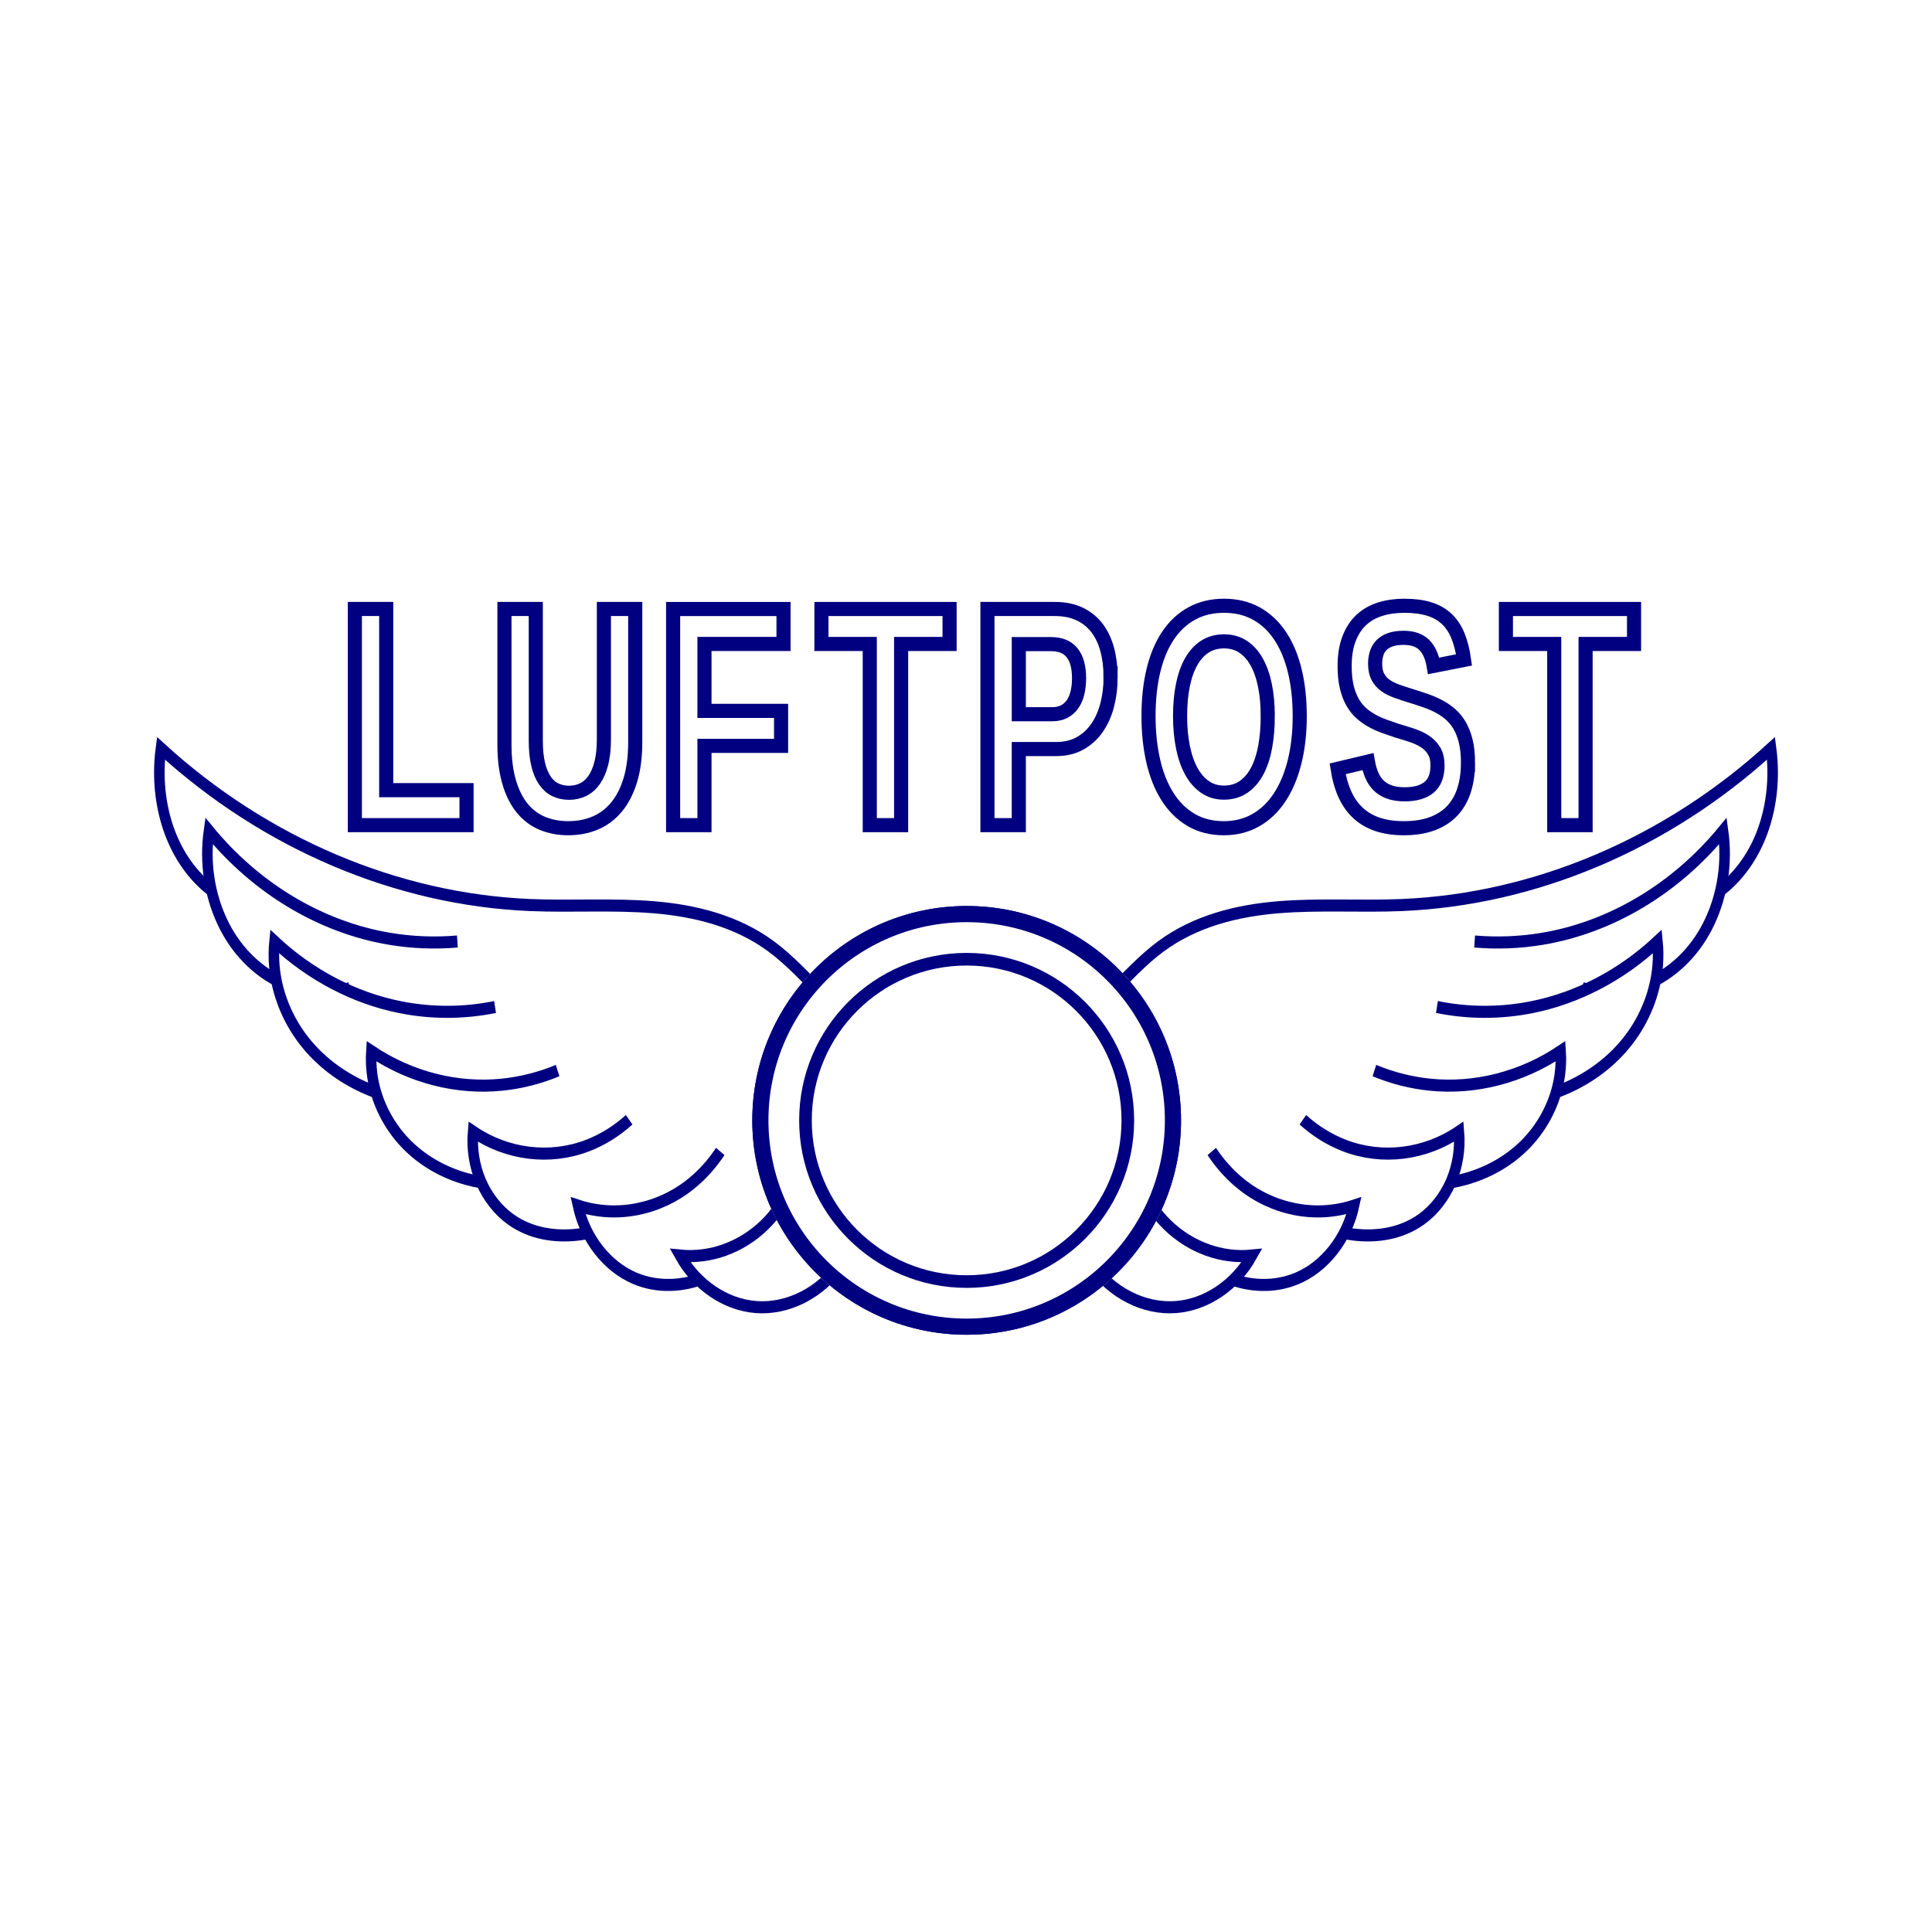 <svg:svg xmlns:dc="http://purl.org/dc/elements/1.1/" xmlns:ns2="http://creativecommons.org/ns#" xmlns:rdf="http://www.w3.org/1999/02/22-rdf-syntax-ns#" xmlns:svg="http://www.w3.org/2000/svg" height="815.343" id="svg6050" version="1.1" viewBox="-65.577 -252.669 815.343 815.343" width="815.343">
  <svg:title id="title6980">Vintage Air Mail Rubber Stamp</svg:title>
  <svg:defs id="defs6052">
    <svg:filter color-interpolation-filters="sRGB" height="1" id="filter9782-2" width="1" x="0" y="0">
      <svg:feGaussianBlur id="feGaussianBlur9784-3" in="SourceGraphic" result="result1" stdDeviation="3" />
      <svg:feTurbulence baseFrequency="0.05" id="feTurbulence9786-2" numOctaves="5" result="result0" type="turbulence" />
      <svg:feDisplacementMap id="feDisplacementMap9788-2" in="result1" in2="result0" result="result2" scale="3" xChannelSelector="R" yChannelSelector="G" />
      <svg:feBlend id="feBlend9790-1" in="result2" in2="result2" mode="multiply" result="result5" />
      <svg:feGaussianBlur id="feGaussianBlur9792-6" in="result2" result="result4" stdDeviation="5" />
      <svg:feComposite id="feComposite9794-8" in="result4" in2="result5" k1="1" k2="0.25" k3="1" k4="0" operator="arithmetic" result="result6" />
      <svg:feComposite id="feComposite9796-5" in2="result2" operator="in" result="fbSourceGraphic" />
      <svg:feColorMatrix id="feColorMatrix9814-7" in="fbSourceGraphic" result="fbSourceGraphicAlpha" values="0 0 0 -1 0 0 0 0 -1 0 0 0 0 -1 0 0 0 0 1 0" />
      <svg:feTurbulence baseFrequency="0.064" id="feTurbulence9816-6" numOctaves="4" result="result1" type="fractalNoise" />
      <svg:feGaussianBlur id="feGaussianBlur9818-1" in="fbSourceGraphicAlpha" result="result91" stdDeviation="4.9" />
      <svg:feComposite id="feComposite9820-8" in="fbSourceGraphicAlpha" in2="result91" operator="out" result="result92" />
      <svg:feComposite id="feComposite9822-9" in2="result1" />
      <svg:feColorMatrix id="feColorMatrix9824-2" result="result1" values="1 0 0 0 0 0 1 0 0 0 0 0 1 0 0 0 0 0 20 -9" />
      <svg:feComposite id="feComposite9826-7" in="fbSourceGraphic" in2="result1" operator="in" result="result1" />
      <svg:feTurbulence baseFrequency="0.032" id="feTurbulence9828-9" numOctaves="1" result="result92" />
      <svg:feDisplacementMap id="feDisplacementMap9830-5" in="result1" in2="result92" scale="4.1" xChannelSelector="R" yChannelSelector="G" />
    </svg:filter>
    <svg:filter color-interpolation-filters="sRGB" height="1" id="filter9798-1" width="1" x="0" y="0">
      <svg:feGaussianBlur id="feGaussianBlur9800-1" in="SourceGraphic" result="result1" stdDeviation="3" />
      <svg:feTurbulence baseFrequency="0.05" id="feTurbulence9802-3" numOctaves="5" result="result0" type="turbulence" />
      <svg:feDisplacementMap id="feDisplacementMap9804-8" in="result1" in2="result0" result="result2" scale="3" xChannelSelector="R" yChannelSelector="G" />
      <svg:feBlend id="feBlend9806-7" in="result2" in2="result2" mode="multiply" result="result5" />
      <svg:feGaussianBlur id="feGaussianBlur9808-4" in="result2" result="result4" stdDeviation="5" />
      <svg:feComposite id="feComposite9810-2" in="result4" in2="result5" k1="1" k2="0.25" k3="1" k4="0" operator="arithmetic" result="result6" />
      <svg:feComposite id="feComposite9812-7" in2="result2" operator="in" result="fbSourceGraphic" />
      <svg:feColorMatrix id="feColorMatrix9832-7" in="fbSourceGraphic" result="fbSourceGraphicAlpha" values="0 0 0 -1 0 0 0 0 -1 0 0 0 0 -1 0 0 0 0 1 0" />
      <svg:feTurbulence baseFrequency="0.064" id="feTurbulence9834-9" numOctaves="4" result="result1" type="fractalNoise" />
      <svg:feGaussianBlur id="feGaussianBlur9836-3" in="fbSourceGraphicAlpha" result="result91" stdDeviation="4.9" />
      <svg:feComposite id="feComposite9838-1" in="fbSourceGraphicAlpha" in2="result91" operator="out" result="result92" />
      <svg:feComposite id="feComposite9840-9" in2="result1" />
      <svg:feColorMatrix id="feColorMatrix9842-8" result="result1" values="1 0 0 0 0 0 1 0 0 0 0 0 1 0 0 0 0 0 20 -9" />
      <svg:feComposite id="feComposite9844-6" in="fbSourceGraphic" in2="result1" operator="in" result="result1" />
      <svg:feTurbulence baseFrequency="0.032" id="feTurbulence9846-5" numOctaves="1" result="result92" />
      <svg:feDisplacementMap id="feDisplacementMap9848-0" in="result1" in2="result92" scale="4.1" xChannelSelector="R" yChannelSelector="G" />
    </svg:filter>
    <svg:filter color-interpolation-filters="sRGB" height="1" id="filter9512-2" width="1" x="0" y="0">
      <svg:feGaussianBlur id="feGaussianBlur9514-8" in="SourceGraphic" result="result1" stdDeviation="3" />
      <svg:feTurbulence baseFrequency="0.05" id="feTurbulence9516-6" numOctaves="5" result="result0" type="turbulence" />
      <svg:feDisplacementMap id="feDisplacementMap9518-0" in="result1" in2="result0" result="result2" scale="3" xChannelSelector="R" yChannelSelector="G" />
      <svg:feBlend id="feBlend9520-2" in="result2" in2="result2" mode="multiply" result="result5" />
      <svg:feGaussianBlur id="feGaussianBlur9522-4" in="result2" result="result4" stdDeviation="5" />
      <svg:feComposite id="feComposite9524-8" in="result4" in2="result5" k1="1" k2="0.25" k3="1" k4="0" operator="arithmetic" result="result6" />
      <svg:feComposite id="feComposite9526-6" in2="result2" operator="in" result="fbSourceGraphic" />
      <svg:feColorMatrix id="feColorMatrix9528-5" in="fbSourceGraphic" result="fbSourceGraphicAlpha" values="0 0 0 -1 0 0 0 0 -1 0 0 0 0 -1 0 0 0 0 1 0" />
      <svg:feGaussianBlur id="feGaussianBlur9530-0" in="fbSourceGraphic" result="result1" stdDeviation="3" />
      <svg:feTurbulence baseFrequency="0.05" id="feTurbulence9532-9" numOctaves="5" result="result0" type="turbulence" />
      <svg:feDisplacementMap id="feDisplacementMap9534-0" in="result1" in2="result0" result="result2" scale="3" xChannelSelector="R" yChannelSelector="G" />
      <svg:feBlend id="feBlend9536-0" in="result2" in2="result2" mode="multiply" result="result5" />
      <svg:feGaussianBlur id="feGaussianBlur9538-6" in="result2" result="result4" stdDeviation="5" />
      <svg:feComposite id="feComposite9540-1" in="result4" in2="result5" k1="1" k2="0.25" k3="1" k4="0" operator="arithmetic" result="result7" />
      <svg:feComposite id="feComposite9542-3" in2="result2" operator="in" result="fbSourceGraphic" />
      <svg:feColorMatrix id="feColorMatrix9560-8" in="fbSourceGraphic" result="fbSourceGraphicAlpha" values="0 0 0 -1 0 0 0 0 -1 0 0 0 0 -1 0 0 0 0 1 0" />
      <svg:feTurbulence baseFrequency="0.064" id="feTurbulence9562-9" numOctaves="4" result="result1" type="fractalNoise" />
      <svg:feGaussianBlur id="feGaussianBlur9564-3" in="fbSourceGraphicAlpha" result="result91" stdDeviation="4.9" />
      <svg:feComposite id="feComposite9566-4" in="fbSourceGraphicAlpha" in2="result91" operator="out" result="result92" />
      <svg:feComposite id="feComposite9568-4" in2="result1" />
      <svg:feColorMatrix id="feColorMatrix9570-6" result="result1" values="1 0 0 0 0 0 1 0 0 0 0 0 1 0 0 0 0 0 20 -9" />
      <svg:feComposite id="feComposite9572-0" in="fbSourceGraphic" in2="result1" operator="in" result="result1" />
      <svg:feTurbulence baseFrequency="0.032" id="feTurbulence9574-6" numOctaves="1" result="result92" />
      <svg:feDisplacementMap id="feDisplacementMap9576-6" in="result1" in2="result92" scale="4.1" xChannelSelector="R" yChannelSelector="G" />
    </svg:filter>
    <svg:font horiz-adv-x="1024" horiz-origin-x="0" horiz-origin-y="0" id="font3560" vert-adv-y="0" vert-origin-x="0" vert-origin-y="0">
      <svg:font-face font-family="SVGFont 1" id="font-face3562" units-per-em="1024" />
      <svg:missing-glyph d="M0,0h1000v1024h-1000z" id="missing-glyph3564" />
    </svg:font>
    <svg:filter color-interpolation-filters="sRGB" height="1" id="filter4670" width="1" x="0" y="0">
      <svg:feGaussianBlur id="feGaussianBlur4672" in="SourceGraphic" result="result1" stdDeviation="3" />
      <svg:feTurbulence baseFrequency="0.05" id="feTurbulence4674" numOctaves="5" result="result0" type="turbulence" />
      <svg:feDisplacementMap id="feDisplacementMap4676" in="result1" in2="result0" result="result2" scale="3" xChannelSelector="R" yChannelSelector="G" />
      <svg:feBlend id="feBlend4678" in="result2" in2="result2" mode="multiply" result="result5" />
      <svg:feGaussianBlur id="feGaussianBlur4680" in="result2" result="result4" stdDeviation="5" />
      <svg:feComposite id="feComposite4682" in="result4" in2="result5" k1="1" k2="0.25" k3="1" k4="0" operator="arithmetic" result="result6" />
      <svg:feComposite id="feComposite4684" in2="result2" operator="in" result="fbSourceGraphic" />
      <svg:feColorMatrix id="feColorMatrix4686" in="fbSourceGraphic" result="fbSourceGraphicAlpha" values="0 0 0 -1 0 0 0 0 -1 0 0 0 0 -1 0 0 0 0 1 0" />
      <svg:feTurbulence baseFrequency="0.064" id="feTurbulence4688" numOctaves="4" result="result1" type="fractalNoise" />
      <svg:feGaussianBlur id="feGaussianBlur4690" in="fbSourceGraphicAlpha" result="result91" stdDeviation="4.9" />
      <svg:feComposite id="feComposite4692" in="fbSourceGraphicAlpha" in2="result91" operator="out" result="result92" />
      <svg:feComposite id="feComposite4694" in2="result1" />
      <svg:feColorMatrix id="feColorMatrix4696" result="result1" values="1 0 0 0 0 0 1 0 0 0 0 0 1 0 0 0 0 0 20 -9" />
      <svg:feComposite id="feComposite4698" in="fbSourceGraphic" in2="result1" operator="in" result="result1" />
      <svg:feTurbulence baseFrequency="0.032" id="feTurbulence4700" numOctaves="1" result="result92" />
      <svg:feDisplacementMap id="feDisplacementMap4702" in="result1" in2="result92" scale="4.1" xChannelSelector="R" yChannelSelector="G" />
    </svg:filter>
  </svg:defs>
  <svg:g id="layer3" transform="translate(-15.14 -6.242)">
    <svg:g id="g4991">
      <svg:g fill="#fff" id="g9945" transform="translate(148.5 -268.17)">
        <svg:g id="g9947" transform="matrix(-1 0 0 1 417.47 0)">
          <svg:path d="m1261.6 80.633c37.296-18.031 72.208-40.987 103.54-68.085 12.899-11.155 25.271-23.066 39.61-32.297 26.893-17.312 59.258-24.225 91.158-26.53 31.9-2.305 63.957-0.333 95.919-1.501 103.74-3.789 205.95-41.717 287.05-106.52 0.803 5.306 1.22 10.671 1.245 16.037 0.08 17.057-3.886 34.2-12.053 49.175-8.167 14.975-20.586 27.706-35.678 35.655-12.82 6.752-27.466 9.997-41.938 9.291-36.472 59.207-84.883 111.03-141.48 151.43-72.67 51.889-158.82 84.726-247.59 94.373-22.23 5.75-46.224 4.466-67.713-3.625s-40.372-22.951-53.289-41.935c-14.893-21.888-21.681-49.161-18.785-75.477" id="path9949" transform="matrix(.543 0 0 .621 -471.75 433.36)" />
          <svg:path d="m1648.5-22.999c17.548 1.319 35.24 0.699 52.653-1.844 53.247-7.776 103.61-34.084 140.4-73.348 0.847 5.3 1.264 10.669 1.245 16.037-0.073 21.055-7.086 42.099-20.025 58.708-12.939 16.61-31.783 28.618-52.401 32.884-12.579 2.603-25.738 2.365-38.215-0.692" id="path9951" transform="matrix(.543 0 0 .621 -471.75 433.36)" />
          <svg:path d="m1619.2 21.512c24.333 4.334 49.426 4.372 73.772 0.112 35.642-6.236 69.614-21.777 97.638-44.665 0.611 5.336 0.677 10.734 0.199 16.084-1.686 18.867-10.246 36.821-22.773 51.03s-28.872 24.782-46.461 31.813c-27.793 11.109-59.005 13.483-88.158 6.704" id="path9953" transform="matrix(.543 0 0 .621 -471.75 433.36)" />
          <svg:path d="m1570.6 64.714c13.855 5.029 28.363 8.257 43.043 9.575 35.156 3.158 71.235-4.911 101.7-22.746 0.397 5.359 0.18 10.763-0.644 16.072-2.764 17.794-12.442 34.183-25.737 46.329-13.295 12.145-30.043 20.185-47.537 24.456-29.447 7.19-61.376 3.726-88.596-9.611" id="path9955" transform="matrix(.543 0 0 .621 -471.75 433.36)" />
          <svg:path d="m1515 98.132c9.679 7.669 20.696 13.645 32.402 17.576 29.14 9.787 62.479 6.22 88.889-9.511 1.144 11.614-1.016 23.534-6.161 34.008s-13.261 19.469-23.152 25.662c-15.447 9.671-34.55 12.217-52.669 10.264-18.119-1.953-35.506-8.098-52.465-14.768-17.143-6.743-34.056-14.073-50.698-21.973" id="path9957" transform="matrix(.543 0 0 .621 -471.75 433.36)" />
          <svg:path d="m1444.2 119.7c6.308 8.361 13.905 15.749 22.439 21.822 25.119 17.876 58.522 23.549 88.134 14.968-5.557 22.386-22.748 41.541-44.406 49.476-17.527 6.421-37.307 5.616-54.862-0.728-17.555-6.344-32.934-17.986-45.104-32.138-8.324-9.68-15.241-20.567-20.468-32.214" id="path9959" transform="matrix(.543 0 0 .621 -471.75 433.36)" />
          <svg:path d="m1386.2 138.19c5.434 12.129 13.626 23.013 23.777 31.592 17.936 15.157 42.052 22.772 65.44 20.662-12.727 19.947-35.227 33.318-58.832 34.961-25.115 1.748-50.667-9.834-66.315-29.556-8.204-10.34-13.785-22.746-16.079-35.745" id="path9961" transform="matrix(.543 0 0 .621 -471.75 433.36)" />
        </svg:g>
        <svg:g id="g9963" transform="translate(0)">
          <svg:path d="m1261.6 80.633c37.296-18.031 72.208-40.987 103.54-68.085 12.899-11.155 25.271-23.066 39.61-32.297 26.893-17.312 59.258-24.225 91.158-26.53 31.9-2.305 63.957-0.333 95.919-1.501 103.74-3.789 205.95-41.717 287.05-106.52 0.803 5.306 1.22 10.671 1.245 16.037 0.08 17.057-3.886 34.2-12.053 49.175-8.167 14.975-20.586 27.706-35.678 35.655-12.82 6.752-27.466 9.997-41.938 9.291-36.472 59.207-84.883 111.03-141.48 151.43-72.67 51.889-158.82 84.726-247.59 94.373-22.23 5.75-46.224 4.466-67.713-3.625s-40.372-22.951-53.289-41.935c-14.893-21.888-21.681-49.161-18.785-75.477" id="path9965" transform="matrix(.543 0 0 .621 -471.75 433.36)" />
          <svg:path d="m1648.5-22.999c17.548 1.319 35.24 0.699 52.653-1.844 53.247-7.776 103.61-34.084 140.4-73.348 0.847 5.3 1.264 10.669 1.245 16.037-0.073 21.055-7.086 42.099-20.025 58.708-12.939 16.61-31.783 28.618-52.401 32.884-12.579 2.603-25.738 2.365-38.215-0.692" id="path9967" transform="matrix(.543 0 0 .621 -471.75 433.36)" />
          <svg:path d="m1619.2 21.512c24.333 4.334 49.426 4.372 73.772 0.112 35.642-6.236 69.614-21.777 97.638-44.665 0.611 5.336 0.677 10.734 0.199 16.084-1.686 18.867-10.246 36.821-22.773 51.03s-28.872 24.782-46.461 31.813c-27.793 11.109-59.005 13.483-88.158 6.704" id="path9969" transform="matrix(.543 0 0 .621 -471.75 433.36)" />
          <svg:path d="m1570.6 64.714c13.855 5.029 28.363 8.257 43.043 9.575 35.156 3.158 71.235-4.911 101.7-22.746 0.397 5.359 0.18 10.763-0.644 16.072-2.764 17.794-12.442 34.183-25.737 46.329-13.295 12.145-30.043 20.185-47.537 24.456-29.447 7.19-61.376 3.726-88.596-9.611" id="path9971" transform="matrix(.543 0 0 .621 -471.75 433.36)" />
          <svg:path d="m1515 98.132c9.679 7.669 20.696 13.645 32.402 17.576 29.14 9.787 62.479 6.22 88.889-9.511 1.144 11.614-1.016 23.534-6.161 34.008s-13.261 19.469-23.152 25.662c-15.447 9.671-34.55 12.217-52.669 10.264-18.119-1.953-35.506-8.098-52.465-14.768-17.143-6.743-34.056-14.073-50.698-21.973" id="path9973" transform="matrix(.543 0 0 .621 -471.75 433.36)" />
          <svg:path d="m1444.2 119.7c6.308 8.361 13.905 15.749 22.439 21.822 25.119 17.876 58.522 23.549 88.134 14.968-5.557 22.386-22.748 41.541-44.406 49.476-17.527 6.421-37.307 5.616-54.862-0.728-17.555-6.344-32.934-17.986-45.104-32.138-8.324-9.68-15.241-20.567-20.468-32.214" id="path9975" transform="matrix(.543 0 0 .621 -471.75 433.36)" />
          <svg:path d="m1386.2 138.19c5.434 12.129 13.626 23.013 23.777 31.592 17.936 15.157 42.052 22.772 65.44 20.662-12.727 19.947-35.227 33.318-58.832 34.961-25.115 1.748-50.667-9.834-66.315-29.556-8.204-10.34-13.785-22.746-16.079-35.745" id="path9977" transform="matrix(.543 0 0 .621 -471.75 433.36)" />
        </svg:g>
        <svg:g id="g9979" transform="translate(-1.769 -2)">
          <svg:g id="g9981" transform="matrix(.699 0 0 .699 -1231.2 -448.56)">
            <svg:g id="g9983">
              <svg:path d="m-69.831-230.44c0 57.849-46.896 104.75-104.75 104.75-57.849 0-104.75-46.896-104.75-104.75 0-57.85 46.896-104.75 104.75-104.75 57.849 0 104.75 46.896 104.75 104.75z" id="path9985" transform="matrix(1.189 0 0 1.189 2270.5 1626.1)" />
              <svg:path d="m-69.831-230.44c0 57.849-46.896 104.75-104.75 104.75-57.849 0-104.75-46.896-104.75-104.75 0-57.85 46.896-104.75 104.75-104.75 57.849 0 104.75 46.896 104.75 104.75z" id="path9987" transform="matrix(.929 0 0 .929 2225.1 1566.2)" />
            </svg:g>
            <svg:g id="g9989">
              <svg:path d="m-69.831-230.44c0 57.849-46.896 104.75-104.75 104.75-57.849 0-104.75-46.896-104.75-104.75 0-57.85 46.896-104.75 104.75-104.75 57.849 0 104.75 46.896 104.75 104.75z" id="path9991" transform="matrix(1.189 0 0 1.189 2270.5 1626.1)" />
              <svg:path d="m-69.831-230.44c0 57.849-46.896 104.75-104.75 104.75-57.849 0-104.75-46.896-104.75-104.75 0-57.85 46.896-104.75 104.75-104.75 57.849 0 104.75 46.896 104.75 104.75z" id="path9993" transform="matrix(.929 0 0 .929 2225.1 1566.2)" />
            </svg:g>
          </svg:g>
          <svg:g id="g9995" transform="matrix(.699 0 0 .699 -1231.2 -448.56)">
            <svg:g id="g9997">
              <svg:path d="m-69.831-230.44c0 57.849-46.896 104.75-104.75 104.75-57.849 0-104.75-46.896-104.75-104.75 0-57.85 46.896-104.75 104.75-104.75 57.849 0 104.75 46.896 104.75 104.75z" id="path9999" transform="matrix(1.189 0 0 1.189 2270.5 1626.1)" />
              <svg:path d="m-69.831-230.44c0 57.849-46.896 104.75-104.75 104.75-57.849 0-104.75-46.896-104.75-104.75 0-57.85 46.896-104.75 104.75-104.75 57.849 0 104.75 46.896 104.75 104.75z" id="path10001" transform="matrix(.929 0 0 .929 2225.1 1566.2)" />
            </svg:g>
            <svg:g id="g10003">
              <svg:path d="m-69.831-230.44c0 57.849-46.896 104.75-104.75 104.75-57.849 0-104.75-46.896-104.75-104.75 0-57.85 46.896-104.75 104.75-104.75 57.849 0 104.75 46.896 104.75 104.75z" id="path10005" transform="matrix(1.189 0 0 1.189 2270.5 1626.1)" />
              <svg:path d="m-69.831-230.44c0 57.849-46.896 104.75-104.75 104.75-57.849 0-104.75-46.896-104.75-104.75 0-57.85 46.896-104.75 104.75-104.75 57.849 0 104.75 46.896 104.75 104.75z" id="path10007" transform="matrix(.929 0 0 .929 2225.1 1566.2)" />
            </svg:g>
          </svg:g>
        </svg:g>
      </svg:g>
      <svg:g fill="#fff" id="g9850" stroke-width="8.2" transform="translate(148.5 -268.17)">
        <svg:g filter="url(#filter9782-2)" id="g9723" stroke="#000080" transform="matrix(-1 0 0 1 417.47 0)">
          <svg:path d="m1261.6 80.633c37.296-18.031 72.208-40.987 103.54-68.085 12.899-11.155 25.271-23.066 39.61-32.297 26.893-17.312 59.258-24.225 91.158-26.53 31.9-2.305 63.957-0.333 95.919-1.501 103.74-3.789 205.95-41.717 287.05-106.52 0.803 5.306 1.22 10.671 1.245 16.037 0.08 17.057-3.886 34.2-12.053 49.175-8.167 14.975-20.586 27.706-35.678 35.655-12.82 6.752-27.466 9.997-41.938 9.291-36.472 59.207-84.883 111.03-141.48 151.43-72.67 51.889-158.82 84.726-247.59 94.373-22.23 5.75-46.224 4.466-67.713-3.625s-40.372-22.951-53.289-41.935c-14.893-21.888-21.681-49.161-18.785-75.477" id="path9725" transform="matrix(.543 0 0 .621 -471.75 433.36)" />
          <svg:path d="m1648.5-22.999c17.548 1.319 35.24 0.699 52.653-1.844 53.247-7.776 103.61-34.084 140.4-73.348 0.847 5.3 1.264 10.669 1.245 16.037-0.073 21.055-7.086 42.099-20.025 58.708-12.939 16.61-31.783 28.618-52.401 32.884-12.579 2.603-25.738 2.365-38.215-0.692" id="path9727" transform="matrix(.543 0 0 .621 -471.75 433.36)" />
          <svg:path d="m1619.2 21.512c24.333 4.334 49.426 4.372 73.772 0.112 35.642-6.236 69.614-21.777 97.638-44.665 0.611 5.336 0.677 10.734 0.199 16.084-1.686 18.867-10.246 36.821-22.773 51.03s-28.872 24.782-46.461 31.813c-27.793 11.109-59.005 13.483-88.158 6.704" id="path9729" transform="matrix(.543 0 0 .621 -471.75 433.36)" />
          <svg:path d="m1570.6 64.714c13.855 5.029 28.363 8.257 43.043 9.575 35.156 3.158 71.235-4.911 101.7-22.746 0.397 5.359 0.18 10.763-0.644 16.072-2.764 17.794-12.442 34.183-25.737 46.329-13.295 12.145-30.043 20.185-47.537 24.456-29.447 7.19-61.376 3.726-88.596-9.611" id="path9731" transform="matrix(.543 0 0 .621 -471.75 433.36)" />
          <svg:path d="m1515 98.132c9.679 7.669 20.696 13.645 32.402 17.576 29.14 9.787 62.479 6.22 88.889-9.511 1.144 11.614-1.016 23.534-6.161 34.008s-13.261 19.469-23.152 25.662c-15.447 9.671-34.55 12.217-52.669 10.264-18.119-1.953-35.506-8.098-52.465-14.768-17.143-6.743-34.056-14.073-50.698-21.973" id="path9733" transform="matrix(.543 0 0 .621 -471.75 433.36)" />
          <svg:path d="m1444.2 119.7c6.308 8.361 13.905 15.749 22.439 21.822 25.119 17.876 58.522 23.549 88.134 14.968-5.557 22.386-22.748 41.541-44.406 49.476-17.527 6.421-37.307 5.616-54.862-0.728-17.555-6.344-32.934-17.986-45.104-32.138-8.324-9.68-15.241-20.567-20.468-32.214" id="path9735" transform="matrix(.543 0 0 .621 -471.75 433.36)" />
          <svg:path d="m1386.2 138.19c5.434 12.129 13.626 23.013 23.777 31.592 17.936 15.157 42.052 22.772 65.44 20.662-12.727 19.947-35.227 33.318-58.832 34.961-25.115 1.748-50.667-9.834-66.315-29.556-8.204-10.34-13.785-22.746-16.079-35.745" id="path9737" transform="matrix(.543 0 0 .621 -471.75 433.36)" />
        </svg:g>
        <svg:g filter="url(#filter9798-1)" id="g9714" stroke="#000080" transform="translate(0)">
          <svg:path d="m1261.6 80.633c37.296-18.031 72.208-40.987 103.54-68.085 12.899-11.155 25.271-23.066 39.61-32.297 26.893-17.312 59.258-24.225 91.158-26.53 31.9-2.305 63.957-0.333 95.919-1.501 103.74-3.789 205.95-41.717 287.05-106.52 0.803 5.306 1.22 10.671 1.245 16.037 0.08 17.057-3.886 34.2-12.053 49.175-8.167 14.975-20.586 27.706-35.678 35.655-12.82 6.752-27.466 9.997-41.938 9.291-36.472 59.207-84.883 111.03-141.48 151.43-72.67 51.889-158.82 84.726-247.59 94.373-22.23 5.75-46.224 4.466-67.713-3.625s-40.372-22.951-53.289-41.935c-14.893-21.888-21.681-49.161-18.785-75.477" id="path4867" transform="matrix(.543 0 0 .621 -471.75 433.36)" />
          <svg:path d="m1648.5-22.999c17.548 1.319 35.24 0.699 52.653-1.844 53.247-7.776 103.61-34.084 140.4-73.348 0.847 5.3 1.264 10.669 1.245 16.037-0.073 21.055-7.086 42.099-20.025 58.708-12.939 16.61-31.783 28.618-52.401 32.884-12.579 2.603-25.738 2.365-38.215-0.692" id="path4869" transform="matrix(.543 0 0 .621 -471.75 433.36)" />
          <svg:path d="m1619.2 21.512c24.333 4.334 49.426 4.372 73.772 0.112 35.642-6.236 69.614-21.777 97.638-44.665 0.611 5.336 0.677 10.734 0.199 16.084-1.686 18.867-10.246 36.821-22.773 51.03s-28.872 24.782-46.461 31.813c-27.793 11.109-59.005 13.483-88.158 6.704" id="path4871" transform="matrix(.543 0 0 .621 -471.75 433.36)" />
          <svg:path d="m1570.6 64.714c13.855 5.029 28.363 8.257 43.043 9.575 35.156 3.158 71.235-4.911 101.7-22.746 0.397 5.359 0.18 10.763-0.644 16.072-2.764 17.794-12.442 34.183-25.737 46.329-13.295 12.145-30.043 20.185-47.537 24.456-29.447 7.19-61.376 3.726-88.596-9.611" id="path4873" transform="matrix(.543 0 0 .621 -471.75 433.36)" />
          <svg:path d="m1515 98.132c9.679 7.669 20.696 13.645 32.402 17.576 29.14 9.787 62.479 6.22 88.889-9.511 1.144 11.614-1.016 23.534-6.161 34.008s-13.261 19.469-23.152 25.662c-15.447 9.671-34.55 12.217-52.669 10.264-18.119-1.953-35.506-8.098-52.465-14.768-17.143-6.743-34.056-14.073-50.698-21.973" id="path4875" transform="matrix(.543 0 0 .621 -471.75 433.36)" />
          <svg:path d="m1444.2 119.7c6.308 8.361 13.905 15.749 22.439 21.822 25.119 17.876 58.522 23.549 88.134 14.968-5.557 22.386-22.748 41.541-44.406 49.476-17.527 6.421-37.307 5.616-54.862-0.728-17.555-6.344-32.934-17.986-45.104-32.138-8.324-9.68-15.241-20.567-20.468-32.214" id="path4877" transform="matrix(.543 0 0 .621 -471.75 433.36)" />
          <svg:path d="m1386.2 138.19c5.434 12.129 13.626 23.013 23.777 31.592 17.936 15.157 42.052 22.772 65.44 20.662-12.727 19.947-35.227 33.318-58.832 34.961-25.115 1.748-50.667-9.834-66.315-29.556-8.204-10.34-13.785-22.746-16.079-35.745" id="path4879" transform="matrix(.543 0 0 .621 -471.75 433.36)" />
        </svg:g>
        <svg:g id="g9578" stroke-linejoin="bevel" transform="translate(-1.769 -2)">
          <svg:g id="g5026" stroke="#fff" transform="matrix(.699 0 0 .699 -1231.2 -448.56)">
            <svg:g id="g5028">
              <svg:path d="m-69.831-230.44c0 57.849-46.896 104.75-104.75 104.75-57.849 0-104.75-46.896-104.75-104.75 0-57.85 46.896-104.75 104.75-104.75 57.849 0 104.75 46.896 104.75 104.75z" id="path5030" transform="matrix(1.189 0 0 1.189 2270.5 1626.1)" />
              <svg:path d="m-69.831-230.44c0 57.849-46.896 104.75-104.75 104.75-57.849 0-104.75-46.896-104.75-104.75 0-57.85 46.896-104.75 104.75-104.75 57.849 0 104.75 46.896 104.75 104.75z" id="path5032" transform="matrix(.929 0 0 .929 2225.1 1566.2)" />
            </svg:g>
            <svg:g id="g5034">
              <svg:path d="m-69.831-230.44c0 57.849-46.896 104.75-104.75 104.75-57.849 0-104.75-46.896-104.75-104.75 0-57.85 46.896-104.75 104.75-104.75 57.849 0 104.75 46.896 104.75 104.75z" id="path5036" transform="matrix(1.189 0 0 1.189 2270.5 1626.1)" />
              <svg:path d="m-69.831-230.44c0 57.849-46.896 104.75-104.75 104.75-57.849 0-104.75-46.896-104.75-104.75 0-57.85 46.896-104.75 104.75-104.75 57.849 0 104.75 46.896 104.75 104.75z" id="path5038" transform="matrix(.929 0 0 .929 2225.1 1566.2)" />
            </svg:g>
          </svg:g>
          <svg:g filter="url(#filter9512-2)" id="g5018" stroke="#000080" transform="matrix(.699 0 0 .699 -1231.2 -448.56)">
            <svg:g id="g5004">
              <svg:path d="m-69.831-230.44c0 57.849-46.896 104.75-104.75 104.75-57.849 0-104.75-46.896-104.75-104.75 0-57.85 46.896-104.75 104.75-104.75 57.849 0 104.75 46.896 104.75 104.75z" id="path5006" transform="matrix(1.189 0 0 1.189 2270.5 1626.1)" />
              <svg:path d="m-69.831-230.44c0 57.849-46.896 104.75-104.75 104.75-57.849 0-104.75-46.896-104.75-104.75 0-57.85 46.896-104.75 104.75-104.75 57.849 0 104.75 46.896 104.75 104.75z" id="path5008" transform="matrix(.929 0 0 .929 2225.1 1566.2)" />
            </svg:g>
            <svg:g id="g4966">
              <svg:path d="m-69.831-230.44c0 57.849-46.896 104.75-104.75 104.75-57.849 0-104.75-46.896-104.75-104.75 0-57.85 46.896-104.75 104.75-104.75 57.849 0 104.75 46.896 104.75 104.75z" id="path4899" transform="matrix(1.189 0 0 1.189 2270.5 1626.1)" />
              <svg:path d="m-69.831-230.44c0 57.849-46.896 104.75-104.75 104.75-57.849 0-104.75-46.896-104.75-104.75 0-57.85 46.896-104.75 104.75-104.75 57.849 0 104.75 46.896 104.75 104.75z" id="path4901" transform="matrix(.929 0 0 .929 2225.1 1566.2)" />
            </svg:g>
          </svg:g>
        </svg:g>
      </svg:g>
      <svg:g id="g4803" transform="translate(9.143 129.14)">
        <svg:g fill="#fff" id="g4785">
          <svg:path d="m90.178-27.34v-91.222h13.228v76.461h33.9v14.761z" id="path4787" />
          <svg:path d="m180.21-26.045c-3.946-0-7.563-0.68-10.852-2.039-3.288-1.36-6.121-3.474-8.498-6.345-2.377-2.87-4.23-6.55-5.56-11.039-1.33-4.489-1.996-9.841-1.996-16.056v-57.038h13.228v55.549c-0 3.841 0.329 7.154 0.987 9.938 0.658 2.784 1.599 5.072 2.825 6.863s2.705 3.108 4.439 3.949c1.734 0.842 3.662 1.262 5.785 1.262 2.152 0 4.133-0.442 5.942-1.327 1.809-0.885 3.363-2.255 4.664-4.111 1.3-1.856 2.309-4.208 3.027-7.057 0.717-2.849 1.076-6.237 1.076-10.165v-54.902h13.228v56.067c-0 6.258-0.703 11.675-2.108 16.25-1.405 4.575-3.363 8.363-5.874 11.362-2.511 3-5.493 5.223-8.946 6.668-3.453 1.446-7.242 2.169-11.367 2.169z" id="path4789" />
          <svg:path d="m237.72-103.8v28.228h32.331v14.761h-32.331v33.472h-13.228v-91.222h46.591v14.761z" id="path4791" />
          <svg:path d="m320.71-103.8v76.461h-13.228v-76.461h-20.403v-14.761h54.079v14.761z" id="path4793" />
          <svg:path d="m409.12-89.687c-0 3.928-0.456 7.715-1.368 11.362-0.912 3.647-2.309 6.873-4.193 9.679-1.883 2.805-4.275 5.039-7.175 6.701-2.9 1.662-6.338 2.493-10.314 2.493h-15.695v32.112h-13.228v-91.222h28.385c4.036 0 7.533 0.701 10.493 2.104 2.959 1.403 5.411 3.377 7.354 5.924 1.943 2.547 3.385 5.59 4.327 9.129 0.942 3.539 1.413 7.445 1.413 11.718zm-13.318 0.324c-0-4.705-0.979-8.276-2.937-10.715-1.958-2.439-4.895-3.658-8.811-3.658h-13.677v29.587h14.036c1.973 0 3.67-0.367 5.09-1.101 1.42-0.734 2.601-1.77 3.542-3.108 0.942-1.338 1.637-2.946 2.085-4.823 0.448-1.877 0.673-3.938 0.673-6.183z" id="path4795" />
          <svg:path d="m488.93-73.372c-0 7.122-0.732 13.596-2.197 19.423-1.465 5.827-3.572 10.812-6.323 14.955-2.75 4.144-6.106 7.338-10.067 9.582-3.961 2.244-8.438 3.367-13.43 3.367-5.291-0-9.918-1.176-13.879-3.529-3.961-2.352-7.272-5.633-9.932-9.841s-4.656-9.204-5.986-14.988c-1.33-5.784-1.996-12.107-1.996-18.97-0-7.122 0.695-13.553 2.085-19.293 1.39-5.74 3.438-10.628 6.143-14.664 2.705-4.035 6.039-7.143 10-9.323 3.961-2.18 8.512-3.269 13.654-3.269 5.142 0 9.693 1.101 13.654 3.302 3.961 2.201 7.294 5.33 10 9.388 2.705 4.057 4.761 8.945 6.166 14.664 1.405 5.719 2.107 12.118 2.108 19.196zm-13.497 0c-0-4.791-0.396-9.118-1.188-12.981-0.792-3.863-1.966-7.176-3.52-9.938-1.555-2.762-3.475-4.888-5.762-6.377-2.287-1.489-4.94-2.233-7.959-2.234-3.079 0-5.777 0.745-8.094 2.234-2.317 1.489-4.253 3.615-5.807 6.377-1.554 2.762-2.72 6.075-3.498 9.938-0.777 3.863-1.166 8.19-1.166 12.981-0 4.748 0.396 9.096 1.188 13.046 0.792 3.949 1.966 7.348 3.52 10.197s3.483 5.072 5.785 6.668 4.963 2.396 7.982 2.396c3.229 0 6.009-0.809 8.341-2.428 2.332-1.619 4.253-3.863 5.762-6.733 1.51-2.87 2.623-6.28 3.341-10.229 0.717-3.949 1.076-8.255 1.076-12.916z" id="path4797" />
          <svg:path d="m559.94-53.626c-0 4.144-0.523 7.909-1.569 11.298-1.046 3.388-2.668 6.291-4.865 8.708-2.197 2.417-5.007 4.284-8.43 5.6-3.423 1.316-7.496 1.975-12.219 1.975-4.185-0-7.877-0.54-11.076-1.619-3.199-1.079-5.942-2.676-8.229-4.791-2.287-2.115-4.14-4.737-5.56-7.866s-2.444-6.722-3.072-10.78l12.78-3.043c0.359 2.029 0.882 3.885 1.569 5.568 0.688 1.683 1.637 3.14 2.848 4.37 1.211 1.23 2.72 2.18 4.529 2.849 1.809 0.669 3.998 1.004 6.569 1.004 4.484 0 7.915-0.982 10.291-2.946 2.377-1.964 3.565-5.039 3.565-9.226-0-2.503-0.478-4.553-1.435-6.151-0.957-1.597-2.227-2.913-3.812-3.949-1.584-1.036-3.408-1.899-5.471-2.59-2.063-0.691-4.215-1.36-6.457-2.007-1.794-0.604-3.587-1.23-5.381-1.877-1.794-0.647-3.505-1.424-5.134-2.331-1.629-0.906-3.146-1.985-4.551-3.237-1.405-1.252-2.623-2.795-3.655-4.629-1.031-1.834-1.839-3.982-2.421-6.442-0.583-2.46-0.874-5.352-0.874-8.675-0-4.532 0.628-8.416 1.883-11.654 1.256-3.237 2.997-5.881 5.224-7.931 2.227-2.05 4.88-3.55 7.959-4.5 3.079-0.949 6.442-1.424 10.089-1.424 4.125 0 7.66 0.464 10.605 1.392 2.945 0.928 5.411 2.342 7.399 4.241 1.988 1.899 3.557 4.284 4.708 7.154 1.151 2.87 1.995 6.226 2.534 10.067l-12.825 2.525c-0.658-3.928-1.996-6.884-4.013-8.87-2.018-1.985-4.91-2.978-8.677-2.978-2.332 0-4.268 0.291-5.807 0.874-1.54 0.583-2.765 1.371-3.677 2.363-0.912 0.993-1.562 2.147-1.951 3.464-0.389 1.317-0.583 2.708-0.583 4.176-0 2.244 0.374 4.09 1.121 5.535 0.747 1.446 1.794 2.655 3.139 3.626 1.345 0.971 2.952 1.791 4.821 2.46 1.868 0.669 3.924 1.349 6.166 2.039 1.973 0.604 3.931 1.241 5.874 1.91 1.943 0.669 3.797 1.457 5.56 2.363 1.764 0.906 3.408 2.007 4.933 3.302 1.525 1.295 2.847 2.881 3.969 4.759 1.121 1.878 2.003 4.111 2.646 6.701 0.643 2.59 0.964 5.654 0.964 9.193z" id="path4799" />
          <svg:path d="m609.57-103.8v76.461h-13.228v-76.461h-20.403v-14.761h54.079v14.761z" id="path4801" />
        </svg:g>
        <svg:g fill="none" filter="url(#filter4670)" id="g4660" stroke="#000080" stroke-width="5.957">
          <svg:path d="m90.178-27.34v-91.222h13.228v76.461h33.9v14.761z" id="path4636" />
          <svg:path d="m180.21-26.045c-3.946-0-7.563-0.68-10.852-2.039-3.288-1.36-6.121-3.474-8.498-6.345-2.377-2.87-4.23-6.55-5.56-11.039-1.33-4.489-1.996-9.841-1.996-16.056v-57.038h13.228v55.549c-0 3.841 0.329 7.154 0.987 9.938 0.658 2.784 1.599 5.072 2.825 6.863s2.705 3.108 4.439 3.949c1.734 0.842 3.662 1.262 5.785 1.262 2.152 0 4.133-0.442 5.942-1.327 1.809-0.885 3.363-2.255 4.664-4.111 1.3-1.856 2.309-4.208 3.027-7.057 0.717-2.849 1.076-6.237 1.076-10.165v-54.902h13.228v56.067c-0 6.258-0.703 11.675-2.108 16.25-1.405 4.575-3.363 8.363-5.874 11.362-2.511 3-5.493 5.223-8.946 6.668-3.453 1.446-7.242 2.169-11.367 2.169z" id="path4638" />
          <svg:path d="m237.72-103.8v28.228h32.331v14.761h-32.331v33.472h-13.228v-91.222h46.591v14.761z" id="path4640" />
          <svg:path d="m320.71-103.8v76.461h-13.228v-76.461h-20.403v-14.761h54.079v14.761z" id="path4642" />
          <svg:path d="m409.12-89.687c-0 3.928-0.456 7.715-1.368 11.362-0.912 3.647-2.309 6.873-4.193 9.679-1.883 2.805-4.275 5.039-7.175 6.701-2.9 1.662-6.338 2.493-10.314 2.493h-15.695v32.112h-13.228v-91.222h28.385c4.036 0 7.533 0.701 10.493 2.104 2.959 1.403 5.411 3.377 7.354 5.924 1.943 2.547 3.385 5.59 4.327 9.129 0.942 3.539 1.413 7.445 1.413 11.718zm-13.318 0.324c-0-4.705-0.979-8.276-2.937-10.715-1.958-2.439-4.895-3.658-8.811-3.658h-13.677v29.587h14.036c1.973 0 3.67-0.367 5.09-1.101 1.42-0.734 2.601-1.77 3.542-3.108 0.942-1.338 1.637-2.946 2.085-4.823 0.448-1.877 0.673-3.938 0.673-6.183z" id="path4644" />
          <svg:path d="m488.93-73.372c-0 7.122-0.732 13.596-2.197 19.423-1.465 5.827-3.572 10.812-6.323 14.955-2.75 4.144-6.106 7.338-10.067 9.582-3.961 2.244-8.438 3.367-13.43 3.367-5.291-0-9.918-1.176-13.879-3.529-3.961-2.352-7.272-5.633-9.932-9.841s-4.656-9.204-5.986-14.988c-1.33-5.784-1.996-12.107-1.996-18.97-0-7.122 0.695-13.553 2.085-19.293 1.39-5.74 3.438-10.628 6.143-14.664 2.705-4.035 6.039-7.143 10-9.323 3.961-2.18 8.512-3.269 13.654-3.269 5.142 0 9.693 1.101 13.654 3.302 3.961 2.201 7.294 5.33 10 9.388 2.705 4.057 4.761 8.945 6.166 14.664 1.405 5.719 2.107 12.118 2.108 19.196zm-13.497 0c-0-4.791-0.396-9.118-1.188-12.981-0.792-3.863-1.966-7.176-3.52-9.938-1.555-2.762-3.475-4.888-5.762-6.377-2.287-1.489-4.94-2.233-7.959-2.234-3.079 0-5.777 0.745-8.094 2.234-2.317 1.489-4.253 3.615-5.807 6.377-1.554 2.762-2.72 6.075-3.498 9.938-0.777 3.863-1.166 8.19-1.166 12.981-0 4.748 0.396 9.096 1.188 13.046 0.792 3.949 1.966 7.348 3.52 10.197s3.483 5.072 5.785 6.668 4.963 2.396 7.982 2.396c3.229 0 6.009-0.809 8.341-2.428 2.332-1.619 4.253-3.863 5.762-6.733 1.51-2.87 2.623-6.28 3.341-10.229 0.717-3.949 1.076-8.255 1.076-12.916z" id="path4646" />
          <svg:path d="m559.94-53.626c-0 4.144-0.523 7.909-1.569 11.298-1.046 3.388-2.668 6.291-4.865 8.708-2.197 2.417-5.007 4.284-8.43 5.6-3.423 1.316-7.496 1.975-12.219 1.975-4.185-0-7.877-0.54-11.076-1.619-3.199-1.079-5.942-2.676-8.229-4.791-2.287-2.115-4.14-4.737-5.56-7.866s-2.444-6.722-3.072-10.78l12.78-3.043c0.359 2.029 0.882 3.885 1.569 5.568 0.688 1.683 1.637 3.14 2.848 4.37 1.211 1.23 2.72 2.18 4.529 2.849 1.809 0.669 3.998 1.004 6.569 1.004 4.484 0 7.915-0.982 10.291-2.946 2.377-1.964 3.565-5.039 3.565-9.226-0-2.503-0.478-4.553-1.435-6.151-0.957-1.597-2.227-2.913-3.812-3.949-1.584-1.036-3.408-1.899-5.471-2.59-2.063-0.691-4.215-1.36-6.457-2.007-1.794-0.604-3.587-1.23-5.381-1.877-1.794-0.647-3.505-1.424-5.134-2.331-1.629-0.906-3.146-1.985-4.551-3.237-1.405-1.252-2.623-2.795-3.655-4.629-1.031-1.834-1.839-3.982-2.421-6.442-0.583-2.46-0.874-5.352-0.874-8.675-0-4.532 0.628-8.416 1.883-11.654 1.256-3.237 2.997-5.881 5.224-7.931 2.227-2.05 4.88-3.55 7.959-4.5 3.079-0.949 6.442-1.424 10.089-1.424 4.125 0 7.66 0.464 10.605 1.392 2.945 0.928 5.411 2.342 7.399 4.241 1.988 1.899 3.557 4.284 4.708 7.154 1.151 2.87 1.995 6.226 2.534 10.067l-12.825 2.525c-0.658-3.928-1.996-6.884-4.013-8.87-2.018-1.985-4.91-2.978-8.677-2.978-2.332 0-4.268 0.291-5.807 0.874-1.54 0.583-2.765 1.371-3.677 2.363-0.912 0.993-1.562 2.147-1.951 3.464-0.389 1.317-0.583 2.708-0.583 4.176-0 2.244 0.374 4.09 1.121 5.535 0.747 1.446 1.794 2.655 3.139 3.626 1.345 0.971 2.952 1.791 4.821 2.46 1.868 0.669 3.924 1.349 6.166 2.039 1.973 0.604 3.931 1.241 5.874 1.91 1.943 0.669 3.797 1.457 5.56 2.363 1.764 0.906 3.408 2.007 4.933 3.302 1.525 1.295 2.847 2.881 3.969 4.759 1.121 1.878 2.003 4.111 2.646 6.701 0.643 2.59 0.964 5.654 0.964 9.193z" id="path4648" />
          <svg:path d="m609.57-103.8v76.461h-13.228v-76.461h-20.403v-14.761h54.079v14.761z" id="path4650" />
        </svg:g>
      </svg:g>
    </svg:g>
  </svg:g>
</svg:svg>